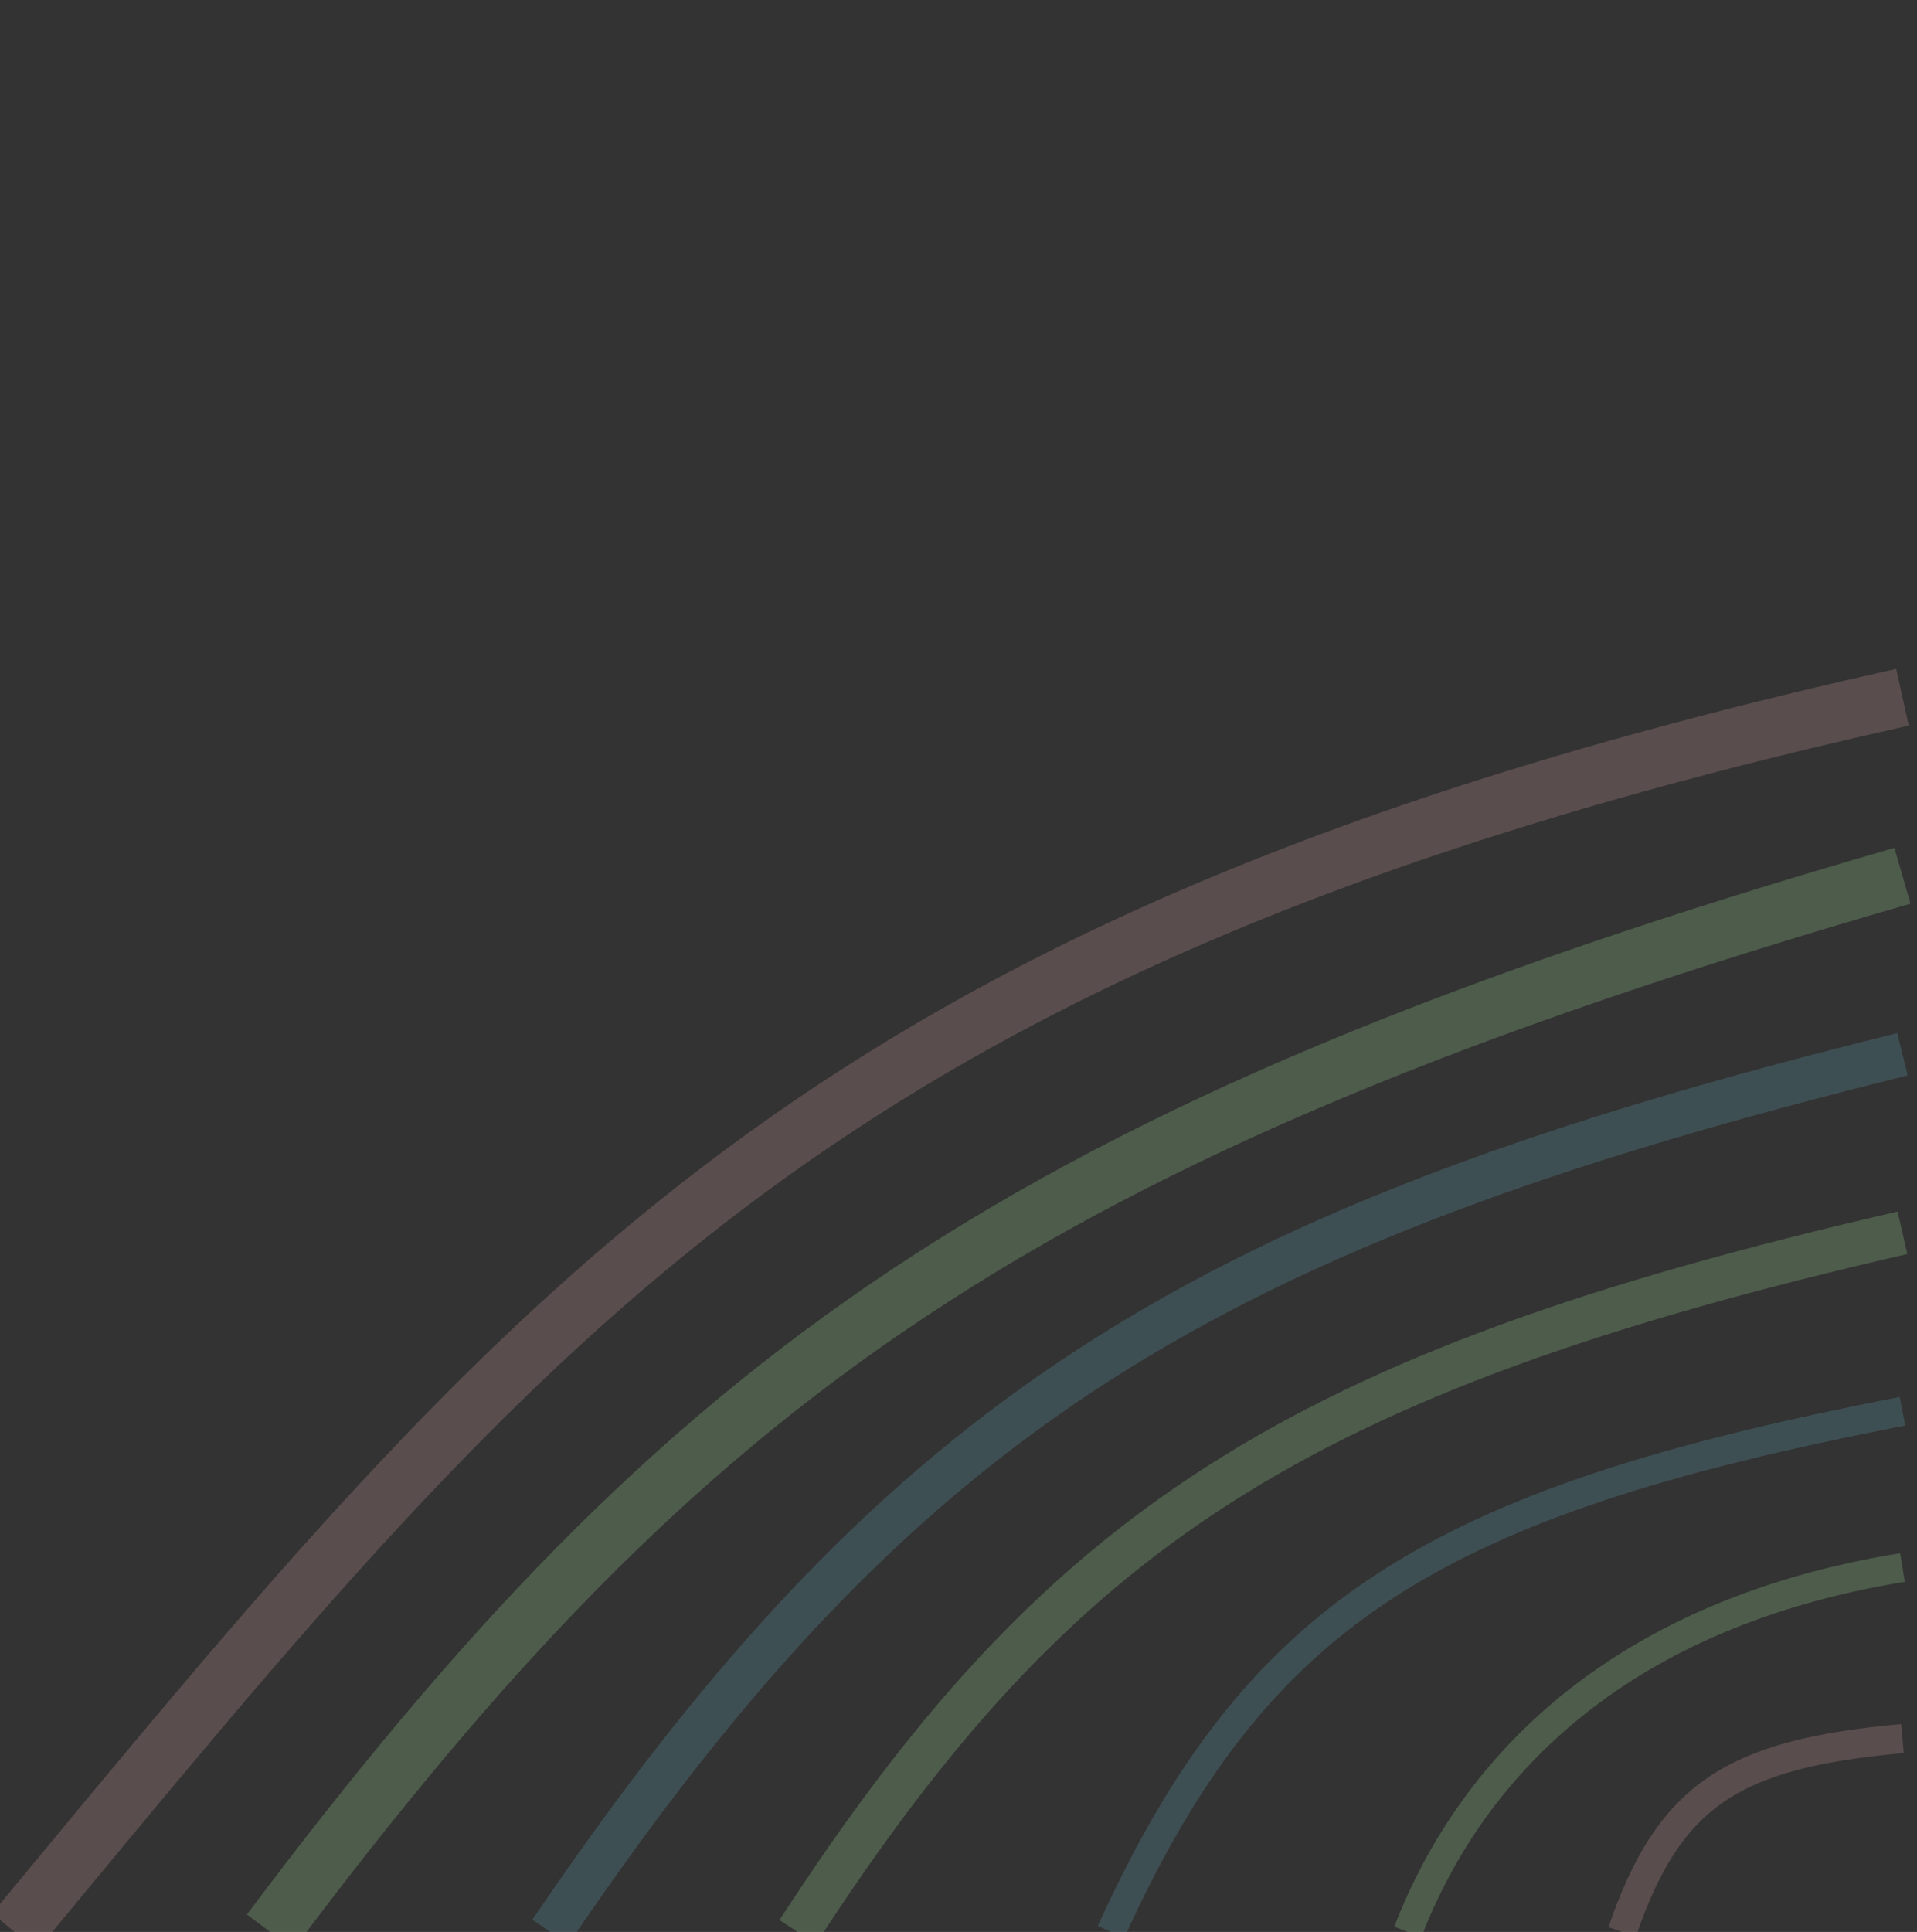<svg width="132" height="133" viewBox="0 0 132 133" fill="none" xmlns="http://www.w3.org/2000/svg">
<rect x="0" y="0" width="132" height="133" fill="#333333" stroke="none"/>
<g clip-path="url(#clip0)">
<path d="M1 133C37.078 89.423 56.692 64.561 131 48" stroke="#F8B5B5" stroke-opacity="0.2" stroke-width="4"/>
<path d="M18.599 133C47.172 94.922 70.021 77.892 131 60.289" stroke="#B8FEAC" stroke-opacity="0.2" stroke-width="4"/>
<path d="M37.899 133C62.192 97.151 83.067 84.435 131 72.578" stroke="#6CC1D4" stroke-opacity="0.2" stroke-width="3"/>
<path d="M54.93 133C72.831 105.412 88.967 94.531 131 84.868" stroke="#B8FEAC" stroke-opacity="0.2" stroke-width="3"/>
<path d="M76.502 133C86.492 110.985 98.74 103.405 131 97.157" stroke="#6CC1D4" stroke-opacity="0.2" stroke-width="2"/>
<path d="M96.939 133C101.48 121.223 111.942 111.005 131 107.91" stroke="#B8FEAC" stroke-opacity="0.2" stroke-width="2"/>
<path d="M111.698 133C114.941 123.493 119.372 120.736 131 119.687" stroke="#F8B5B5" stroke-opacity="0.2" stroke-width="2"/>
</g>
<defs>
<clipPath id="clip0">
<rect width="132" height="133" fill="white"/>
</clipPath>
</defs>
</svg>
